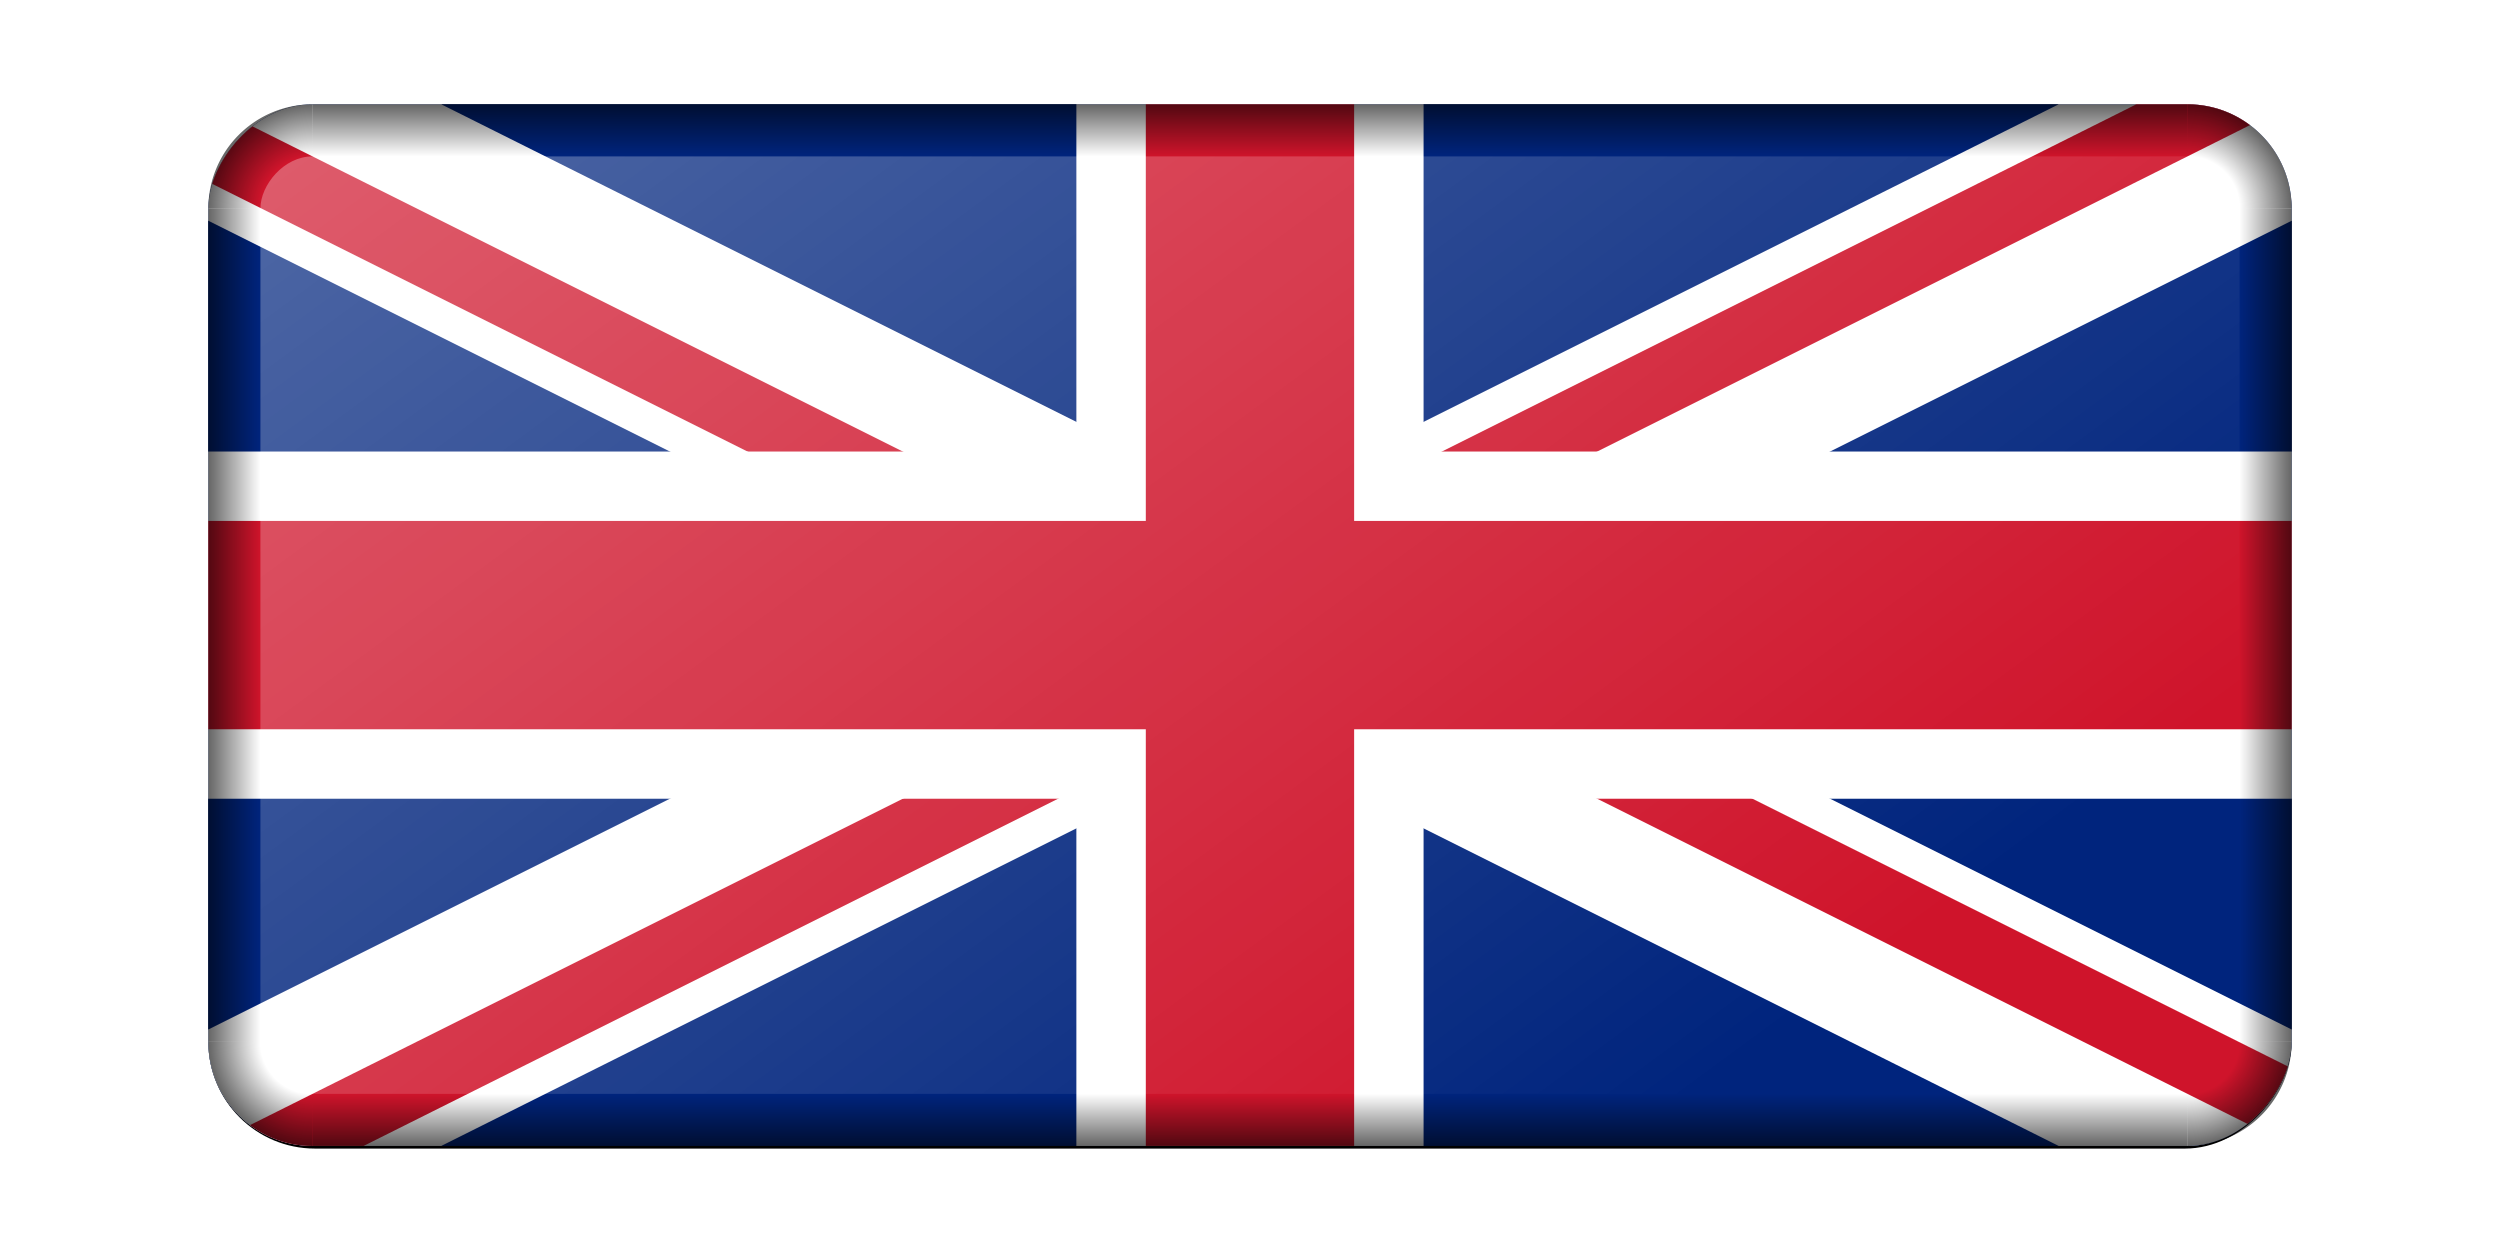 <?xml version="1.0" encoding="UTF-8"?>
<svg width="960" height="481.15" version="1.1" viewBox="0 0 960 481.146" xmlns="http://www.w3.org/2000/svg" xmlns:xlink="http://www.w3.org/1999/xlink">
 <defs>
  <linearGradient id="p">
   <stop stop-opacity="0" offset="0"/>
   <stop offset="1"/>
  </linearGradient>
  <linearGradient id="o">
   <stop stop-opacity="0" offset="0"/>
   <stop stop-opacity="0" offset=".5"/>
   <stop offset="1"/>
  </linearGradient>
  <radialGradient id="z" cx="1070" cy="700" r="40" gradientTransform="matrix(-1 0 0 1 -170 -99.999)" gradientUnits="userSpaceOnUse" xlink:href="#o"/>
  <linearGradient id="u" x1="780" x2="800" y1="373.33" y2="373.33" gradientTransform="translate(-2e3)" gradientUnits="userSpaceOnUse" xlink:href="#p"/>
  <linearGradient id="v" x1="410" x2="410" y1="620" y2="640" gradientTransform="translate(-2e3)" gradientUnits="userSpaceOnUse" xlink:href="#p"/>
  <radialGradient id="aa" cx="1070" cy="700" r="40" gradientTransform="translate(-3030 -99.999)" gradientUnits="userSpaceOnUse" xlink:href="#o"/>
  <linearGradient id="w" x1="780" x2="800" y1="373.33" y2="373.33" gradientTransform="translate(1200)" gradientUnits="userSpaceOnUse" xlink:href="#p"/>
  <linearGradient id="x" x1="410" x2="410" y1="620" y2="640" gradientTransform="translate(-2e3 -880)" gradientUnits="userSpaceOnUse" xlink:href="#p"/>
  <radialGradient id="ab" cx="1070" cy="700" r="40" gradientTransform="matrix(-1 0 0 -1 -170 980)" gradientUnits="userSpaceOnUse" xlink:href="#o"/>
  <radialGradient id="q" cx="1070" cy="700" r="40" gradientTransform="matrix(1 0 0 -1 -3030 980)" gradientUnits="userSpaceOnUse" xlink:href="#o"/>
  <linearGradient id="y" x1="2050" x2="2560" y1="-120" y2="-630" gradientTransform="matrix(1 0 0 .735 -4e3 -164.49)" gradientUnits="userSpaceOnUse">
   <stop stop-color="#fff" offset="0"/>
   <stop stop-color="#fff" stop-opacity="0" offset="1"/>
  </linearGradient>
  <filter id="t" color-interpolation-filters="sRGB">
   <feGaussianBlur result="blur" stdDeviation="2 2"/>
  </filter>
  <clipPath id="r">
   <path d="m30 15h30v15zv15h-30zh-30v-15zv-15h30z"/>
  </clipPath>
  <clipPath id="s">
   <rect transform="scale(1,-1)" y="-30" width="60" height="30" ry="3" fill="#d70000"/>
  </clipPath>
 </defs>
 <g transform="translate(80 -41.096)">
  <rect transform="matrix(1 0 0 -1 1e3 2)" x="-1e3" y="-480.15" width="800" height="400.96" ry="40.955" filter="url(#t)"/>
  <g transform="matrix(13.333 0 0 13.333 0 81.146)" clip-path="url(#s)">
   <path d="m0 0v30h60v-30z" fill="#00247d"/>
   <path d="m0 0 60 30m0-30-60 30" stroke="#fff" stroke-width="6"/>
   <path d="m0 0 60 30m0-30-60 30" clip-path="url(#r)" stroke="#cf142b" stroke-width="4"/>
   <path d="m30 0v30m-30-15h60" stroke="#fff" stroke-width="10"/>
   <path d="m30 0v30m-30-15h60" stroke="#cf142b" stroke-width="6"/>
  </g>
  <g transform="translate(2e3 -158.85)">
   <path d="m-1200 600a40 40 0 0 1 -40 40v-20a20 20 0 0 0 20 -20h20z" fill="url(#z)" opacity=".603"/>
   <rect x="-1220" y="280" width="20.001" height="320" ry="0" fill="url(#u)" opacity=".603"/>
   <rect x="-1960" y="620" width="720" height="20" fill="url(#v)" opacity=".603"/>
   <path d="m-2e3 600a40 40 0 0 0 40 40v-20a20 20 0 0 1 -20 -20h-20z" fill="url(#aa)" opacity=".603"/>
   <rect transform="scale(-1,1)" x="1980" y="280" width="19.999" height="320" ry="0" fill="url(#w)" opacity=".603"/>
   <rect transform="scale(1,-1)" x="-1960" y="-260" width="720" height="20" fill="url(#x)" opacity=".603"/>
   <path d="m-1200 280a40 40 0 0 0 -40 -40v20a20 20 0 0 1 20 20h20z" fill="url(#ab)" opacity=".603"/>
   <path d="m-2e3 280a40 40 0 0 1 40 -40v20a20 20 0 0 0 -20 20h-20z" fill="url(#q)" opacity=".603"/>
   <rect transform="scale(1,-1)" x="-1980" y="-620" width="760" height="360" ry="20" fill="url(#y)" opacity=".3"/>
  </g>
 </g>
</svg>
